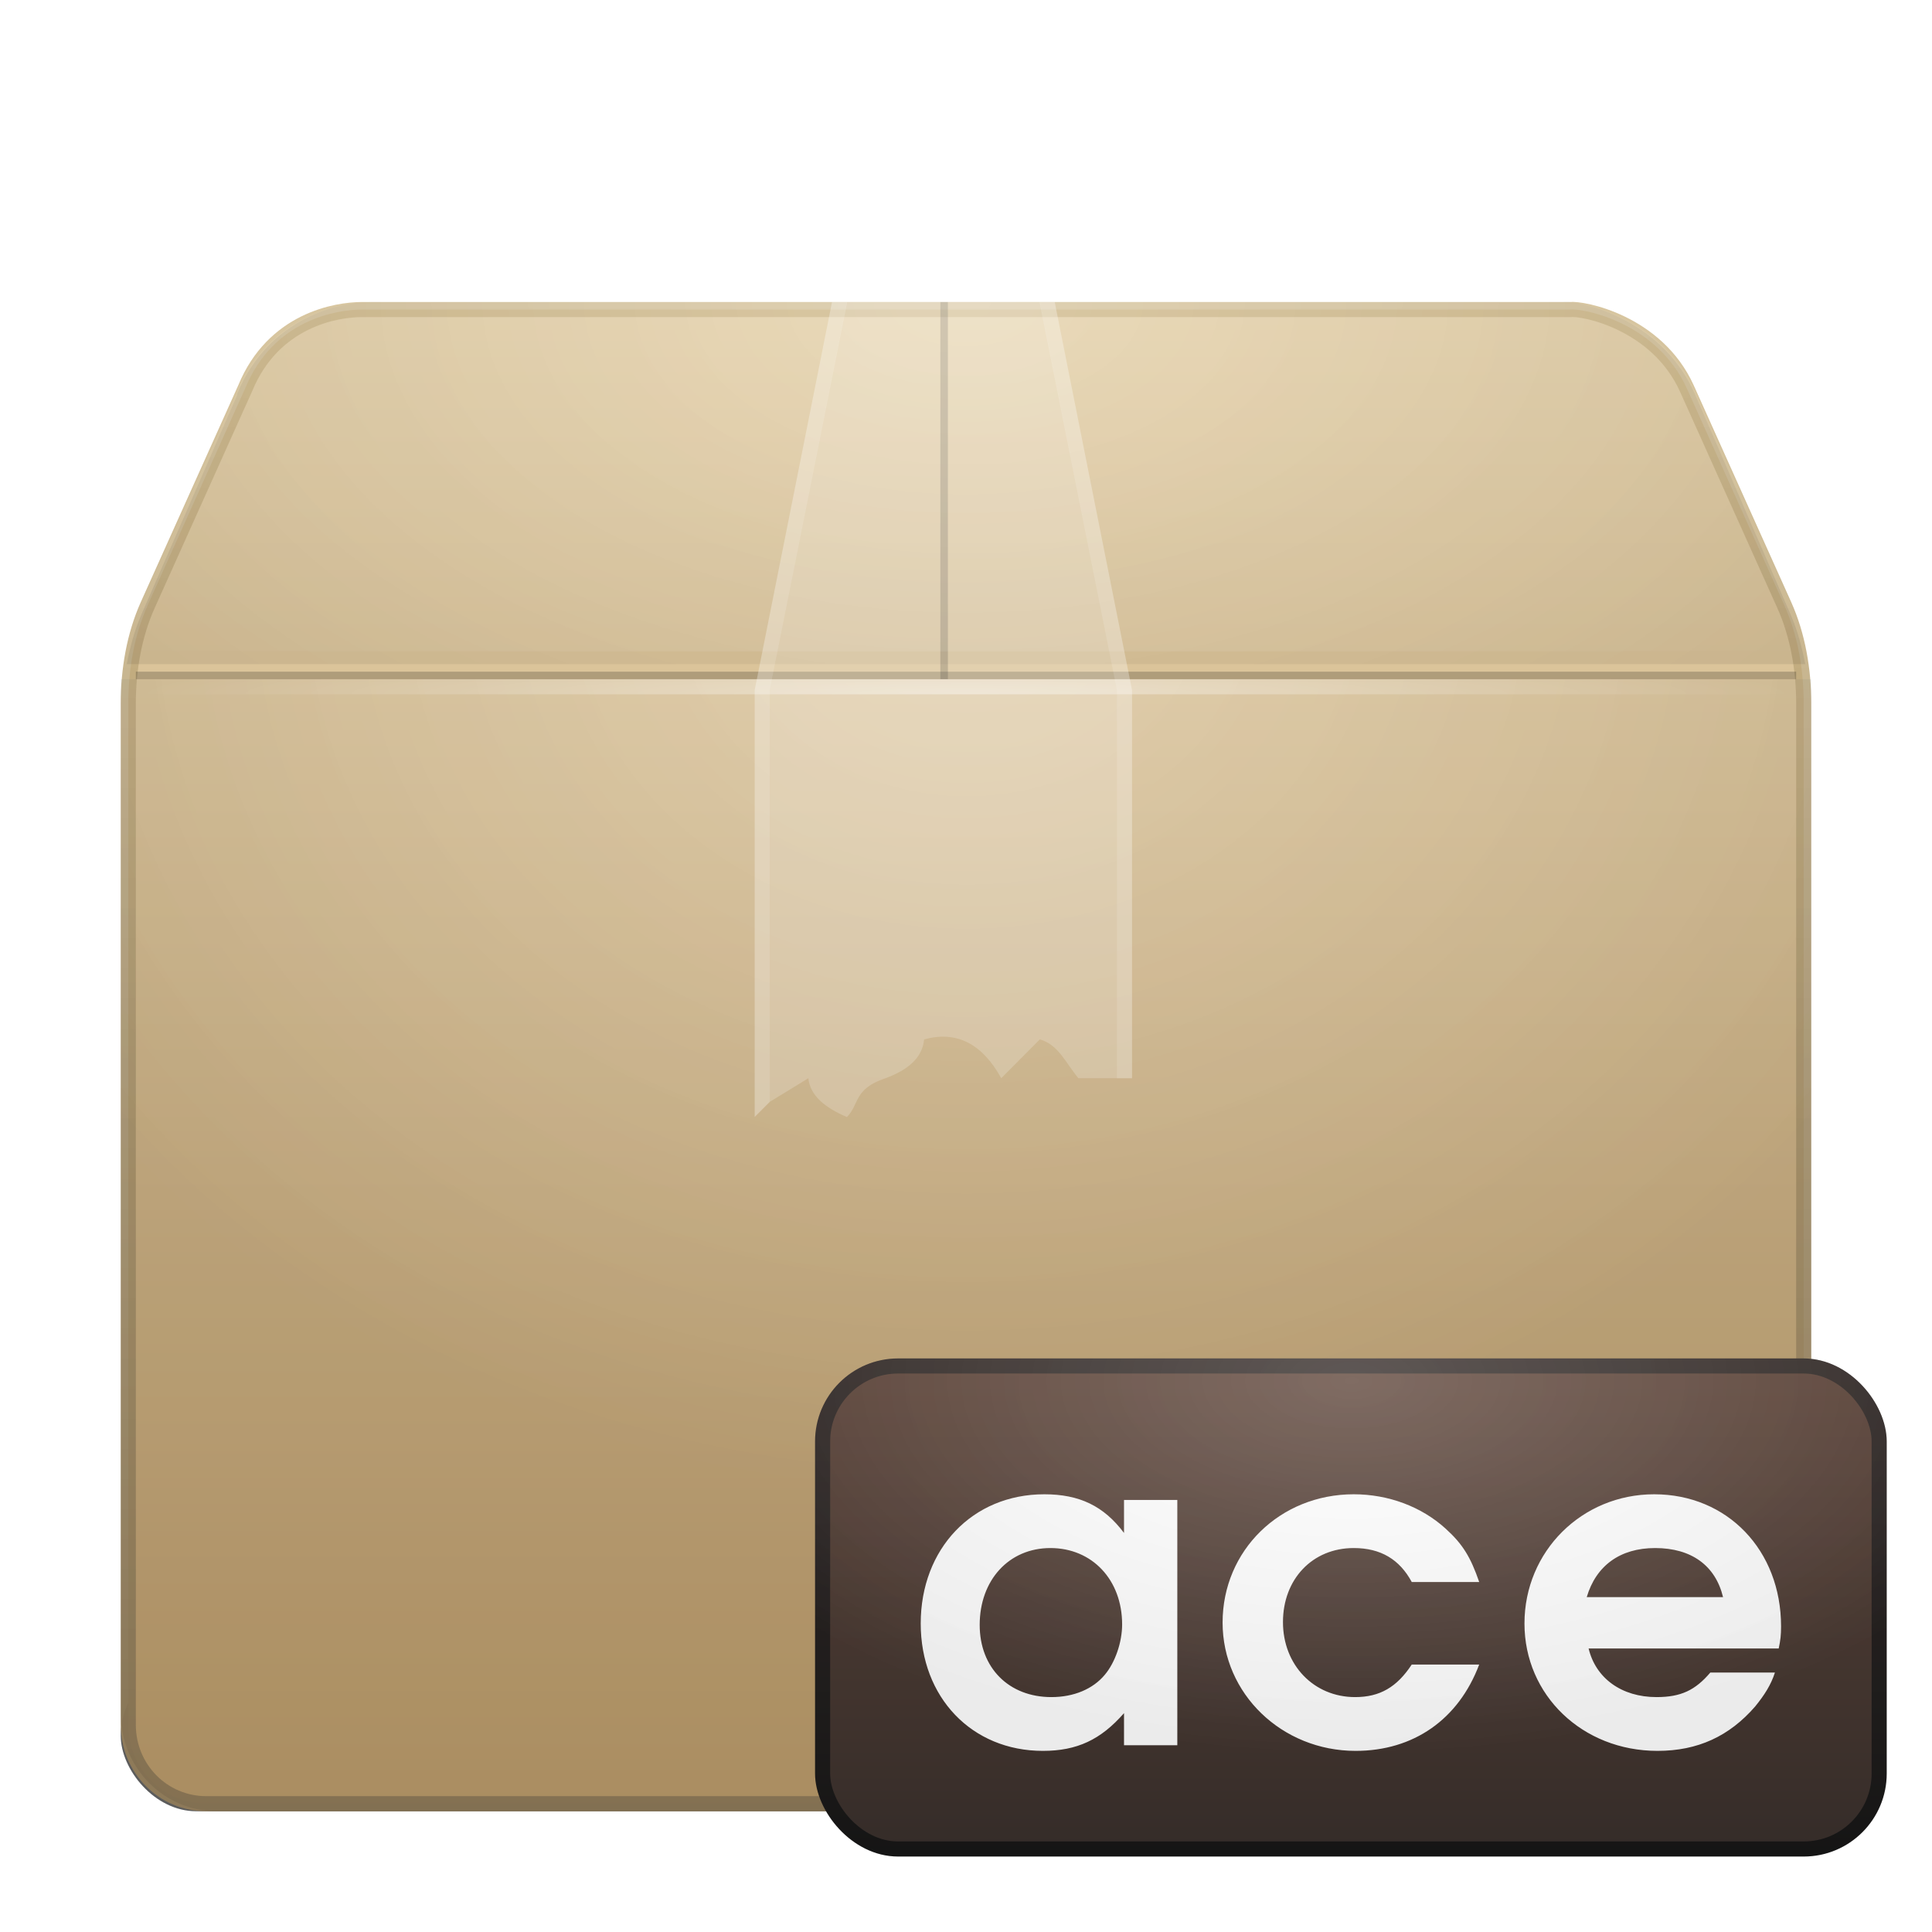<?xml version="1.0" encoding="UTF-8" standalone="no"?>
<!-- Created with Inkscape (http://www.inkscape.org/) -->

<svg
   xmlns:svg="http://www.w3.org/2000/svg"
   xmlns="http://www.w3.org/2000/svg"
   xmlns:xlink="http://www.w3.org/1999/xlink"
   version="1.0"
   width="128"
   height="128"
   id="svg11300"
   style="display:inline;enable-background:new">
  <title
     id="title2897">Candy Icon Theme</title>
  <defs
     id="defs3">
    <linearGradient
       id="linearGradient3778">
      <stop
         id="stop3780"
         style="stop-color:#382f2c;stop-opacity:1"
         offset="0" />
      <stop
         id="stop3782"
         style="stop-color:#161616;stop-opacity:1"
         offset="1" />
    </linearGradient>
    <linearGradient
       id="linearGradient3770">
      <stop
         id="stop3772"
         style="stop-color:#63493d;stop-opacity:1"
         offset="0" />
      <stop
         id="stop3774"
         style="stop-color:#382f2c;stop-opacity:1"
         offset="1" />
    </linearGradient>
    <linearGradient
       id="linearGradient3696">
      <stop
         id="stop3698"
         style="stop-color:#ceb786;stop-opacity:0.784"
         offset="0" />
      <stop
         id="stop3700"
         style="stop-color:#887454;stop-opacity:1"
         offset="1" />
    </linearGradient>
    <linearGradient
       id="linearGradient3644">
      <stop
         id="stop3646"
         style="stop-color:#ffffff;stop-opacity:1"
         offset="0" />
      <stop
         id="stop3648"
         style="stop-color:#ffffff;stop-opacity:0"
         offset="1" />
    </linearGradient>
    <linearGradient
       id="linearGradient3634">
      <stop
         id="stop3636"
         style="stop-color:#000000;stop-opacity:0"
         offset="0" />
      <stop
         id="stop3638"
         style="stop-color:#000000;stop-opacity:1"
         offset="1" />
    </linearGradient>
    <linearGradient
       id="linearGradient3601">
      <stop
         id="stop3603"
         style="stop-color:#e6d2aa;stop-opacity:1"
         offset="0" />
      <stop
         id="stop3605"
         style="stop-color:#b59463;stop-opacity:1"
         offset="1" />
    </linearGradient>
    <filter
       x="-0.078"
       y="-0.878"
       width="1.157"
       height="2.757"
       color-interpolation-filters="sRGB"
       id="filter3806">
      <feGaussianBlur
         stdDeviation="3.66"
         id="feGaussianBlur3808" />
    </filter>
    <radialGradient
       cx="158"
       cy="-10.321"
       r="21.844"
       fx="158"
       fy="-10.321"
       id="radialGradient3836"
       xlink:href="#linearGradient3644"
       gradientUnits="userSpaceOnUse"
       gradientTransform="matrix(3.146,-5.3233797e-7,2.9279309e-7,1.766,-430.117,42.235)" />
    <radialGradient
       cx="158"
       cy="-10.321"
       r="21.844"
       fx="158"
       fy="-10.321"
       id="radialGradient3839"
       xlink:href="#linearGradient3634"
       gradientUnits="userSpaceOnUse"
       gradientTransform="matrix(3.146,-5.5179731e-7,2.9279309e-7,1.83,-430.117,42.902)" />
    <radialGradient
       cx="158"
       cy="38.5"
       r="21"
       fx="158"
       fy="38.5"
       id="radialGradient3842"
       xlink:href="#linearGradient3644"
       gradientUnits="userSpaceOnUse"
       gradientTransform="matrix(2.619,0,0,0.143,-346.81,44.5)" />
    <radialGradient
       cx="158"
       cy="12.375"
       r="22"
       fx="158"
       fy="12.375"
       id="radialGradient3847"
       xlink:href="#linearGradient3644"
       gradientUnits="userSpaceOnUse"
       gradientTransform="matrix(3.24,9.2078312e-7,-7.4227427e-7,2.712,-444.867,10.037)" />
    <radialGradient
       cx="158"
       cy="12.375"
       r="22"
       fx="158"
       fy="12.375"
       id="radialGradient3850"
       xlink:href="#linearGradient3634"
       gradientUnits="userSpaceOnUse"
       gradientTransform="matrix(3.24,9.2078312e-7,-7.4227427e-7,2.712,-444.867,10.037)" />
    <linearGradient
       x1="157"
       y1="7"
       x2="157"
       y2="49"
       id="linearGradient3854"
       xlink:href="#linearGradient3601"
       gradientUnits="userSpaceOnUse"
       gradientTransform="matrix(2.581,0,0,2.61,-340.86,4.936)" />
    <linearGradient
       x1="159"
       y1="7"
       x2="159"
       y2="49"
       id="linearGradient3856"
       xlink:href="#linearGradient3696"
       gradientUnits="userSpaceOnUse"
       gradientTransform="matrix(2.581,0,0,2.61,-340.86,4.936)" />
    <linearGradient
       x1="168"
       y1="37"
       x2="168"
       y2="50"
       id="linearGradient4048"
       xlink:href="#linearGradient3770"
       gradientUnits="userSpaceOnUse"
       gradientTransform="matrix(2.692,0,0,2.667,-362.154,-5.5)" />
    <linearGradient
       x1="171"
       y1="37"
       x2="171"
       y2="50"
       id="linearGradient4050"
       xlink:href="#linearGradient3778"
       gradientUnits="userSpaceOnUse"
       gradientTransform="matrix(2.692,0,0,2.667,-362.154,-5.5)" />
    <radialGradient
       cx="93"
       cy="77.716"
       r="36"
       fx="93"
       fy="77.716"
       id="radialGradient4052"
       xlink:href="#linearGradient3634"
       gradientUnits="userSpaceOnUse"
       gradientTransform="matrix(1.331,4.9560154e-8,-2.4990861e-8,0.689,-32.239,41.934)" />
    <radialGradient
       cx="93"
       cy="77.716"
       r="36"
       fx="93"
       fy="77.716"
       id="radialGradient4054"
       xlink:href="#linearGradient3644"
       gradientUnits="userSpaceOnUse"
       gradientTransform="matrix(1.331,4.9560154e-8,-2.4990861e-8,0.689,-32.239,41.934)" />
  </defs>
  <g
     transform="translate(-3,-4)"
     id="layer1"
     style="display:inline">
    <g
       id="layer6"
       style="display:none" />
    <rect
       width="112"
       height="10"
       rx="5"
       ry="5"
       x="11"
       y="114"
       id="rect3760"
       style="opacity:0.8;fill:#000000;fill-opacity:1;stroke:none;filter:url(#filter3806)" />
    <g
       id="g3911" />
    <g
       id="g4000" />
    <g
       id="g4039" />
    <g
       id="g4078" />
    <g
       id="g4213" />
    <g
       id="g3890">
      <path
         d="m 26.988,24.508 c -1.695,0 -5.88,0.679 -7.744,5.219 l -6.453,14.353 c -0.908,2.019 -1.291,4.306 -1.291,6.524 l 0,67.677 c 0,2.891 2.303,5.219 5.163,5.219 l 100.674,0 c 2.86,0 5.163,-2.328 5.163,-5.219 l 0,-67.677 c 0,-2.218 -0.383,-4.505 -1.291,-6.524 l -6.454,-14.353 c -1.99,-4.385 -6.919,-5.327 -7.744,-5.219 l -80.023,0 z"
         id="path2908"
         style="fill:url(#linearGradient3854);fill-opacity:1;stroke:url(#linearGradient3856);stroke-width:1;stroke-opacity:1" />
      <path
         d="m 123,49 0,68.516 c 0,3.592 -2.838,6.484 -6.364,6.484 l -99.273,0 c -3.525,0 -6.364,-2.892 -6.364,-6.484 l 0,-68.516 112,0 z"
         id="path2910"
         style="opacity:0.08;fill:url(#radialGradient3850);fill-opacity:1;stroke:none" />
      <path
         d="m 123,49 0,68.516 c 0,3.592 -2.838,6.484 -6.364,6.484 l -99.273,0 c -3.525,0 -6.364,-2.892 -6.364,-6.484 l 0,-68.516 112,0 z"
         id="path2912"
         style="opacity:0.2;fill:url(#radialGradient3847);fill-opacity:1;stroke:none" />
      <rect
         width="110"
         height="0.5"
         x="12"
         y="48.5"
         id="rect2914"
         style="opacity:0.2;fill:#000000;fill-opacity:1;stroke:none" />
      <rect
         width="0.5"
         height="24.986"
         x="65.3"
         y="24.014"
         id="rect2916"
         style="opacity:0.2;fill:#000000;fill-opacity:1;stroke:none" />
      <rect
         width="110"
         height="1"
         x="12"
         y="49"
         id="rect2920"
         style="opacity:0.4;fill:url(#radialGradient3842);fill-opacity:1;stroke:none" />
      <path
         d="m 27.545,24.014 c -1.004,0 -2.598,0.213 -4.295,1.083 -1.682,0.861 -3.491,2.417 -4.534,4.997 -0.01,0.024 0.01,0.059 0,0.083 L 12.352,44.752 C 11.903,45.787 11.613,46.891 11.398,48 l 111.205,0 c -0.216,-1.109 -0.505,-2.213 -0.955,-3.248 l -6.364,-14.658 c -1.133,-2.586 -3.1,-4.115 -4.852,-4.997 -0.876,-0.441 -1.777,-0.75 -2.466,-0.916 -0.624,-0.15 -0.996,-0.211 -1.511,-0.167 l -0.159,0 -78.75,0 z"
         id="path2922"
         style="font-size:medium;font-style:normal;font-variant:normal;font-weight:normal;font-stretch:normal;text-indent:0;text-align:start;text-decoration:none;line-height:normal;letter-spacing:normal;word-spacing:normal;text-transform:none;direction:ltr;block-progression:tb;writing-mode:lr-tb;text-anchor:start;opacity:0.08;color:#000000;fill:url(#radialGradient3839);fill-opacity:1;stroke:none;stroke-width:1;marker:none;visibility:visible;display:inline;overflow:visible;enable-background:accumulate;font-family:Andale Mono;-inkscape-font-specification:Andale Mono" />
      <path
         d="m 27.545,24.014 c -1.004,0 -2.598,0.206 -4.295,1.045 -1.682,0.831 -3.491,2.331 -4.534,4.821 -0.01,0.023 0.01,0.057 0,0.08 L 12.352,44.02 c -0.449,0.999 -0.739,2.064 -0.955,3.134 l 111.205,0 c -0.216,-1.07 -0.505,-2.135 -0.955,-3.134 l -6.364,-14.141 c -1.133,-2.494 -3.1,-3.97 -4.852,-4.821 -0.876,-0.426 -1.777,-0.724 -2.466,-0.884 -0.624,-0.145 -0.996,-0.204 -1.511,-0.161 l -0.159,0 -78.75,0 z"
         id="path2924"
         style="font-size:medium;font-style:normal;font-variant:normal;font-weight:normal;font-stretch:normal;text-indent:0;text-align:start;text-decoration:none;line-height:normal;letter-spacing:normal;word-spacing:normal;text-transform:none;direction:ltr;block-progression:tb;writing-mode:lr-tb;text-anchor:start;opacity:0.2;color:#000000;fill:url(#radialGradient3836);fill-opacity:1;stroke:none;stroke-width:1;marker:none;visibility:visible;display:inline;overflow:visible;enable-background:accumulate;font-family:Andale Mono;-inkscape-font-specification:Andale Mono" />
      <path
         d="M 59.111,24 54,49.718 54,77 56.556,75.435 c 0.11,1.136 1.083,1.947 2.556,2.572 0.841,-0.859 0.441,-1.872 2.556,-2.572 1.476,-0.545 2.443,-1.345 2.556,-2.572 2.128,-0.587 3.836,0.257 5.111,2.572 l 2.556,-2.572 c 1.224,0.338 1.695,1.531 2.556,2.572 l 2.556,0 0,-25.718 L 71.889,24 59.111,24 z"
         id="path2926"
         style="opacity:0.2;fill:#ffffff;fill-opacity:1;stroke:none" />
      <path
         d="M 58.125,24 53,49.719 53,78 54,77 54,49.719 59.125,24 l -1,0 z"
         id="path2976"
         style="opacity:0.3;fill:#ffffff;fill-opacity:1;stroke:none" />
      <path
         d="M 71.875,24 77,49.719 l 0,25.719 1,0 L 78,49.719 72.875,24 l -1,0 z"
         id="path3755"
         style="opacity:0.3;fill:#ffffff;fill-opacity:1;stroke:none" />
    </g>
    <g
       id="g4011" />
    <g
       transform="translate(1,0)"
       id="g4042">
      <rect
         width="70"
         height="32"
         rx="5"
         ry="5"
         x="56.5"
         y="94.5"
         id="rect3826"
         style="fill:url(#linearGradient4048);fill-opacity:1;stroke:url(#linearGradient4050);stroke-width:1;stroke-opacity:1" />
      <path
         d="M 71.188,103 C 66.422,103 63,106.609 63,111.562 63,116.457 66.386,120 71.094,120 c 2.267,0 3.835,-0.741 5.375,-2.5 l 0,2.125 3.531,0 0,-16.25 -3.531,0 0,2.188 C 75.132,103.775 73.512,103 71.188,103 z m 20.5,0 C 86.805,103 83,106.722 83,111.5 c 0,4.719 3.93,8.5 8.812,8.5 3.841,0 6.818,-2.084 8.188,-5.719 l -4.469,0 c -0.982,1.495 -2.113,2.156 -3.75,2.156 -2.739,0 -4.781,-2.126 -4.781,-4.969 0,-2.843 1.948,-4.906 4.688,-4.906 1.786,0 3.04,0.755 3.844,2.25 l 4.469,0 c -0.566,-1.641 -1.087,-2.505 -2.219,-3.531 C 96.174,103.816 93.98,103 91.688,103 z m 19.906,0 C 106.8,103 103,106.785 103,111.562 c 0,4.748 3.842,8.438 8.812,8.438 2.676,0 4.763,-0.974 6.469,-2.938 0.618,-0.762 1.048,-1.429 1.312,-2.25 l -4.281,0 c -1,1.172 -1.945,1.625 -3.562,1.625 -2.324,0 -4.029,-1.255 -4.5,-3.219 l 12.594,0 C 119.961,112.662 120,112.336 120,111.75 c -9e-5,-5.041 -3.553,-8.75 -8.406,-8.75 z m -40,3.562 c 2.761,0 4.75,2.102 4.75,5.062 0,1.172 -0.459,2.523 -1.156,3.344 -0.785,0.938 -2.049,1.469 -3.531,1.469 -2.819,0 -4.75,-1.938 -4.75,-4.781 0,-2.96 1.927,-5.094 4.688,-5.094 z m 40.062,0 c 2.412,0 4,1.169 4.5,3.25 l -9.031,0 c 0.618,-2.081 2.208,-3.25 4.531,-3.25 z"
         id="path4019"
         style="font-size:11px;font-style:normal;font-variant:normal;font-weight:bold;font-stretch:normal;fill:#ffffff;fill-opacity:1;stroke:none;font-family:URW Gothic L;-inkscape-font-specification:URW Gothic L Semi-Bold" />
      <rect
         width="71"
         height="33"
         rx="5.5"
         ry="5.5"
         x="56"
         y="94"
         id="rect3858"
         style="opacity:0.08;fill:url(#radialGradient4052);fill-opacity:1;stroke:none" />
      <rect
         width="71"
         height="33"
         rx="5.5"
         ry="5.5"
         x="56"
         y="94"
         id="rect3864"
         style="opacity:0.2;fill:url(#radialGradient4054);fill-opacity:1;stroke:none" />
    </g>
    <g
       id="g4075" />
  </g>
</svg>
